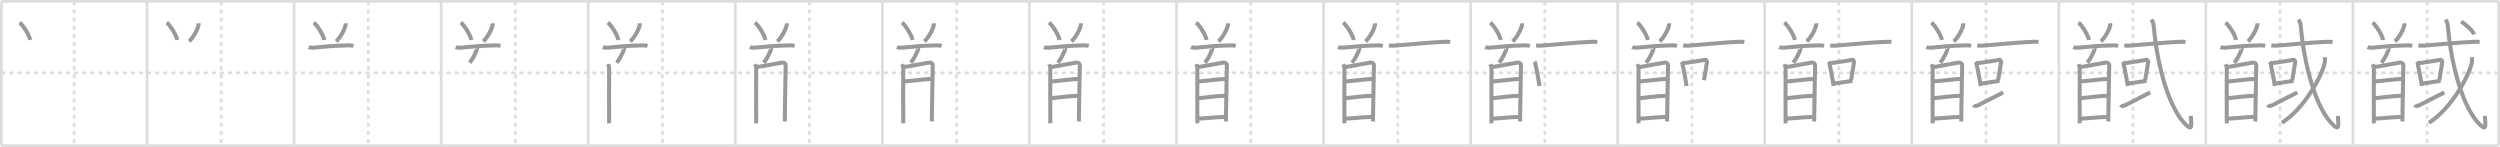 <svg width="1853px" height="109px" viewBox="0 0 1853 109" xmlns="http://www.w3.org/2000/svg" xmlns:xlink="http://www.w3.org/1999/xlink" xml:space="preserve" version="1.1" baseProfile="full">
<line x1="1" y1="1" x2="1852" y2="1" style="stroke:#ddd;stroke-width:2"></line>
<line x1="1" y1="1" x2="1" y2="108" style="stroke:#ddd;stroke-width:2"></line>
<line x1="1" y1="108" x2="1852" y2="108" style="stroke:#ddd;stroke-width:2"></line>
<line x1="1852" y1="1" x2="1852" y2="108" style="stroke:#ddd;stroke-width:2"></line>
<line x1="109" y1="1" x2="109" y2="108" style="stroke:#ddd;stroke-width:2"></line>
<line x1="218" y1="1" x2="218" y2="108" style="stroke:#ddd;stroke-width:2"></line>
<line x1="327" y1="1" x2="327" y2="108" style="stroke:#ddd;stroke-width:2"></line>
<line x1="436" y1="1" x2="436" y2="108" style="stroke:#ddd;stroke-width:2"></line>
<line x1="545" y1="1" x2="545" y2="108" style="stroke:#ddd;stroke-width:2"></line>
<line x1="654" y1="1" x2="654" y2="108" style="stroke:#ddd;stroke-width:2"></line>
<line x1="763" y1="1" x2="763" y2="108" style="stroke:#ddd;stroke-width:2"></line>
<line x1="872" y1="1" x2="872" y2="108" style="stroke:#ddd;stroke-width:2"></line>
<line x1="981" y1="1" x2="981" y2="108" style="stroke:#ddd;stroke-width:2"></line>
<line x1="1090" y1="1" x2="1090" y2="108" style="stroke:#ddd;stroke-width:2"></line>
<line x1="1199" y1="1" x2="1199" y2="108" style="stroke:#ddd;stroke-width:2"></line>
<line x1="1308" y1="1" x2="1308" y2="108" style="stroke:#ddd;stroke-width:2"></line>
<line x1="1417" y1="1" x2="1417" y2="108" style="stroke:#ddd;stroke-width:2"></line>
<line x1="1526" y1="1" x2="1526" y2="108" style="stroke:#ddd;stroke-width:2"></line>
<line x1="1635" y1="1" x2="1635" y2="108" style="stroke:#ddd;stroke-width:2"></line>
<line x1="1744" y1="1" x2="1744" y2="108" style="stroke:#ddd;stroke-width:2"></line>
<line x1="1" y1="54" x2="1852" y2="54" style="stroke:#ddd;stroke-width:2;stroke-dasharray:3 3"></line>
<line x1="55" y1="1" x2="55" y2="108" style="stroke:#ddd;stroke-width:2;stroke-dasharray:3 3"></line>
<line x1="164" y1="1" x2="164" y2="108" style="stroke:#ddd;stroke-width:2;stroke-dasharray:3 3"></line>
<line x1="273" y1="1" x2="273" y2="108" style="stroke:#ddd;stroke-width:2;stroke-dasharray:3 3"></line>
<line x1="382" y1="1" x2="382" y2="108" style="stroke:#ddd;stroke-width:2;stroke-dasharray:3 3"></line>
<line x1="491" y1="1" x2="491" y2="108" style="stroke:#ddd;stroke-width:2;stroke-dasharray:3 3"></line>
<line x1="600" y1="1" x2="600" y2="108" style="stroke:#ddd;stroke-width:2;stroke-dasharray:3 3"></line>
<line x1="709" y1="1" x2="709" y2="108" style="stroke:#ddd;stroke-width:2;stroke-dasharray:3 3"></line>
<line x1="818" y1="1" x2="818" y2="108" style="stroke:#ddd;stroke-width:2;stroke-dasharray:3 3"></line>
<line x1="927" y1="1" x2="927" y2="108" style="stroke:#ddd;stroke-width:2;stroke-dasharray:3 3"></line>
<line x1="1036" y1="1" x2="1036" y2="108" style="stroke:#ddd;stroke-width:2;stroke-dasharray:3 3"></line>
<line x1="1145" y1="1" x2="1145" y2="108" style="stroke:#ddd;stroke-width:2;stroke-dasharray:3 3"></line>
<line x1="1254" y1="1" x2="1254" y2="108" style="stroke:#ddd;stroke-width:2;stroke-dasharray:3 3"></line>
<line x1="1363" y1="1" x2="1363" y2="108" style="stroke:#ddd;stroke-width:2;stroke-dasharray:3 3"></line>
<line x1="1472" y1="1" x2="1472" y2="108" style="stroke:#ddd;stroke-width:2;stroke-dasharray:3 3"></line>
<line x1="1581" y1="1" x2="1581" y2="108" style="stroke:#ddd;stroke-width:2;stroke-dasharray:3 3"></line>
<line x1="1690" y1="1" x2="1690" y2="108" style="stroke:#ddd;stroke-width:2;stroke-dasharray:3 3"></line>
<line x1="1799" y1="1" x2="1799" y2="108" style="stroke:#ddd;stroke-width:2;stroke-dasharray:3 3"></line>
<path d="M14.57,16.7c2.76,2.28,7.13,9.39,7.81,12.94" style="fill:none;stroke:#999;stroke-width:3"></path>

<path d="M123.57,16.7c2.76,2.28,7.13,9.39,7.81,12.94" style="fill:none;stroke:#999;stroke-width:3"></path>
<path d="M147.17,17.25c0.02,0.32,0.04,0.82-0.04,1.27c-0.48,2.69-3.22,8.58-6.97,12.18" style="fill:none;stroke:#999;stroke-width:3"></path>

<path d="M232.57,16.7c2.76,2.28,7.13,9.39,7.81,12.94" style="fill:none;stroke:#999;stroke-width:3"></path>
<path d="M256.17,17.25c0.02,0.32,0.04,0.82-0.04,1.27c-0.48,2.69-3.22,8.58-6.97,12.18" style="fill:none;stroke:#999;stroke-width:3"></path>
<path d="M228.81,34.86c0.96,0.48,2.73,0.56,3.69,0.48c10.02-0.8,10.82-1.33,26.08-1.73c1.6-0.04,2.57,0.23,3.37,0.47" style="fill:none;stroke:#999;stroke-width:3"></path>

<path d="M341.57,16.7c2.76,2.28,7.13,9.39,7.81,12.94" style="fill:none;stroke:#999;stroke-width:3"></path>
<path d="M365.17,17.25c0.02,0.32,0.04,0.82-0.04,1.27c-0.48,2.69-3.22,8.58-6.97,12.18" style="fill:none;stroke:#999;stroke-width:3"></path>
<path d="M337.81,34.86c0.96,0.48,2.73,0.56,3.69,0.48c10.02-0.8,10.82-1.33,26.08-1.73c1.6-0.04,2.57,0.23,3.37,0.47" style="fill:none;stroke:#999;stroke-width:3"></path>
<path d="M353.5,35.28c0.28,0.12-0.26,2.14-0.43,2.49c-1.14,2.36-2.3,5.57-4.98,8.68" style="fill:none;stroke:#999;stroke-width:3"></path>

<path d="M450.57,16.7c2.76,2.28,7.13,9.39,7.81,12.94" style="fill:none;stroke:#999;stroke-width:3"></path>
<path d="M474.17,17.25c0.02,0.32,0.04,0.82-0.04,1.27c-0.48,2.69-3.22,8.58-6.97,12.18" style="fill:none;stroke:#999;stroke-width:3"></path>
<path d="M446.81,34.86c0.96,0.48,2.73,0.56,3.69,0.48c10.02-0.8,10.82-1.33,26.08-1.73c1.6-0.04,2.57,0.23,3.37,0.47" style="fill:none;stroke:#999;stroke-width:3"></path>
<path d="M462.5,35.28c0.28,0.12-0.26,2.14-0.43,2.49c-1.14,2.36-2.3,5.57-4.98,8.68" style="fill:none;stroke:#999;stroke-width:3"></path>
<path d="M450.62,47.59c0.36,0.95,0.87,1.66,0.87,2.92c0,1.27-0.12,39.63,0,40.89" style="fill:none;stroke:#999;stroke-width:3"></path>

<path d="M559.57,16.7c2.76,2.28,7.13,9.39,7.81,12.94" style="fill:none;stroke:#999;stroke-width:3"></path>
<path d="M583.17,17.25c0.02,0.32,0.04,0.82-0.04,1.27c-0.48,2.69-3.22,8.58-6.97,12.18" style="fill:none;stroke:#999;stroke-width:3"></path>
<path d="M555.81,34.86c0.96,0.48,2.73,0.56,3.69,0.48c10.02-0.8,10.82-1.33,26.08-1.73c1.6-0.04,2.57,0.23,3.37,0.47" style="fill:none;stroke:#999;stroke-width:3"></path>
<path d="M571.5,35.28c0.28,0.12-0.26,2.14-0.43,2.49c-1.14,2.36-2.3,5.57-4.98,8.68" style="fill:none;stroke:#999;stroke-width:3"></path>
<path d="M559.62,47.59c0.36,0.95,0.87,1.66,0.87,2.92c0,1.27-0.12,39.63,0,40.89" style="fill:none;stroke:#999;stroke-width:3"></path>
<path d="M561.09,49.69c2.01-0.16,16.83-3.12,18.66-3.31c1.53-0.16,2.73,0.89,2.6,2.06c-0.17,1.49-0.59,40.64-0.71,41.58" style="fill:none;stroke:#999;stroke-width:3"></path>

<path d="M668.57,16.7c2.76,2.28,7.13,9.39,7.81,12.94" style="fill:none;stroke:#999;stroke-width:3"></path>
<path d="M692.17,17.25c0.02,0.32,0.04,0.82-0.04,1.27c-0.48,2.69-3.22,8.58-6.97,12.18" style="fill:none;stroke:#999;stroke-width:3"></path>
<path d="M664.81,34.86c0.96,0.48,2.73,0.56,3.69,0.48c10.02-0.8,10.82-1.33,26.08-1.73c1.6-0.04,2.57,0.23,3.37,0.47" style="fill:none;stroke:#999;stroke-width:3"></path>
<path d="M680.5,35.28c0.28,0.12-0.26,2.14-0.43,2.49c-1.14,2.36-2.3,5.57-4.98,8.68" style="fill:none;stroke:#999;stroke-width:3"></path>
<path d="M668.62,47.59c0.36,0.95,0.87,1.66,0.87,2.92c0,1.27-0.12,39.63,0,40.89" style="fill:none;stroke:#999;stroke-width:3"></path>
<path d="M670.09,49.69c2.01-0.16,16.83-3.12,18.66-3.31c1.53-0.16,2.73,0.89,2.6,2.06c-0.17,1.49-0.59,40.64-0.71,41.58" style="fill:none;stroke:#999;stroke-width:3"></path>
<path d="M670.05,60.37c3.96-0.21,16.98-1.88,20.2-1.88" style="fill:none;stroke:#999;stroke-width:3"></path>

<path d="M777.57,16.7c2.76,2.28,7.13,9.39,7.81,12.94" style="fill:none;stroke:#999;stroke-width:3"></path>
<path d="M801.17,17.25c0.02,0.32,0.04,0.82-0.04,1.27c-0.48,2.69-3.22,8.58-6.97,12.18" style="fill:none;stroke:#999;stroke-width:3"></path>
<path d="M773.81,34.86c0.96,0.48,2.73,0.56,3.69,0.48c10.02-0.8,10.82-1.33,26.08-1.73c1.6-0.04,2.57,0.23,3.37,0.47" style="fill:none;stroke:#999;stroke-width:3"></path>
<path d="M789.5,35.28c0.28,0.12-0.26,2.14-0.43,2.49c-1.14,2.36-2.3,5.57-4.98,8.68" style="fill:none;stroke:#999;stroke-width:3"></path>
<path d="M777.62,47.59c0.36,0.95,0.87,1.66,0.87,2.92c0,1.27-0.12,39.63,0,40.89" style="fill:none;stroke:#999;stroke-width:3"></path>
<path d="M779.09,49.69c2.01-0.16,16.83-3.12,18.66-3.31c1.53-0.16,2.73,0.89,2.6,2.06c-0.17,1.49-0.59,40.64-0.71,41.58" style="fill:none;stroke:#999;stroke-width:3"></path>
<path d="M779.05,60.37c3.96-0.21,16.98-1.88,20.2-1.88" style="fill:none;stroke:#999;stroke-width:3"></path>
<path d="M779.22,72.78c5.33-0.53,14.63-1.77,19.8-1.77" style="fill:none;stroke:#999;stroke-width:3"></path>

<path d="M886.57,16.7c2.76,2.28,7.13,9.39,7.81,12.94" style="fill:none;stroke:#999;stroke-width:3"></path>
<path d="M910.17,17.25c0.02,0.32,0.04,0.82-0.04,1.27c-0.48,2.69-3.22,8.58-6.97,12.18" style="fill:none;stroke:#999;stroke-width:3"></path>
<path d="M882.81,34.86c0.96,0.48,2.73,0.56,3.69,0.48c10.02-0.8,10.82-1.33,26.08-1.73c1.6-0.04,2.57,0.23,3.37,0.47" style="fill:none;stroke:#999;stroke-width:3"></path>
<path d="M898.5,35.28c0.28,0.12-0.26,2.14-0.43,2.49c-1.14,2.36-2.3,5.57-4.98,8.68" style="fill:none;stroke:#999;stroke-width:3"></path>
<path d="M886.62,47.59c0.36,0.95,0.87,1.66,0.87,2.92c0,1.27-0.12,39.63,0,40.89" style="fill:none;stroke:#999;stroke-width:3"></path>
<path d="M888.09,49.69c2.01-0.16,16.83-3.12,18.66-3.31c1.53-0.16,2.73,0.89,2.6,2.06c-0.17,1.49-0.59,40.64-0.71,41.58" style="fill:none;stroke:#999;stroke-width:3"></path>
<path d="M888.05,60.37c3.96-0.21,16.98-1.88,20.2-1.88" style="fill:none;stroke:#999;stroke-width:3"></path>
<path d="M888.22,72.78c5.33-0.53,14.63-1.77,19.8-1.77" style="fill:none;stroke:#999;stroke-width:3"></path>
<path d="M888.41,87.89c4,0,14-1.22,19.17-1.22" style="fill:none;stroke:#999;stroke-width:3"></path>

<path d="M995.57,16.7c2.76,2.28,7.13,9.39,7.81,12.94" style="fill:none;stroke:#999;stroke-width:3"></path>
<path d="M1019.17,17.25c0.02,0.32,0.04,0.82-0.04,1.27c-0.48,2.69-3.22,8.58-6.97,12.18" style="fill:none;stroke:#999;stroke-width:3"></path>
<path d="M991.81,34.86c0.96,0.48,2.73,0.56,3.69,0.48c10.02-0.8,10.82-1.33,26.08-1.73c1.6-0.04,2.57,0.23,3.37,0.47" style="fill:none;stroke:#999;stroke-width:3"></path>
<path d="M1007.5,35.28c0.28,0.12-0.26,2.14-0.43,2.49c-1.14,2.36-2.3,5.57-4.98,8.68" style="fill:none;stroke:#999;stroke-width:3"></path>
<path d="M995.62,47.59c0.36,0.95,0.87,1.66,0.87,2.92c0,1.27-0.12,39.63,0,40.89" style="fill:none;stroke:#999;stroke-width:3"></path>
<path d="M997.09,49.69c2.01-0.16,16.83-3.12,18.66-3.31c1.53-0.16,2.73,0.89,2.6,2.06c-0.17,1.49-0.59,40.64-0.71,41.58" style="fill:none;stroke:#999;stroke-width:3"></path>
<path d="M997.05,60.37c3.96-0.21,16.98-1.88,20.2-1.88" style="fill:none;stroke:#999;stroke-width:3"></path>
<path d="M997.22,72.78c5.33-0.53,14.63-1.77,19.8-1.77" style="fill:none;stroke:#999;stroke-width:3"></path>
<path d="M997.41,87.89c4,0,14-1.22,19.17-1.22" style="fill:none;stroke:#999;stroke-width:3"></path>
<path d="M1029.5,33.66c1,0.18,2.83,0.25,3.82,0.18c7.66-0.58,29.13-2.64,38.1-2.89c1.66-0.05,2.65,0.09,3.48,0.18" style="fill:none;stroke:#999;stroke-width:3"></path>

<path d="M1104.57,16.7c2.76,2.28,7.13,9.39,7.81,12.94" style="fill:none;stroke:#999;stroke-width:3"></path>
<path d="M1128.17,17.25c0.02,0.32,0.04,0.82-0.04,1.27c-0.48,2.69-3.22,8.58-6.97,12.18" style="fill:none;stroke:#999;stroke-width:3"></path>
<path d="M1100.81,34.86c0.96,0.48,2.73,0.56,3.69,0.48c10.02-0.8,10.82-1.33,26.08-1.73c1.6-0.04,2.57,0.23,3.37,0.47" style="fill:none;stroke:#999;stroke-width:3"></path>
<path d="M1116.5,35.28c0.28,0.12-0.26,2.14-0.43,2.49c-1.14,2.36-2.3,5.57-4.98,8.68" style="fill:none;stroke:#999;stroke-width:3"></path>
<path d="M1104.62,47.59c0.36,0.95,0.87,1.66,0.87,2.92c0,1.27-0.12,39.63,0,40.89" style="fill:none;stroke:#999;stroke-width:3"></path>
<path d="M1106.09,49.69c2.01-0.16,16.83-3.12,18.66-3.31c1.53-0.16,2.73,0.89,2.6,2.06c-0.17,1.49-0.59,40.64-0.71,41.58" style="fill:none;stroke:#999;stroke-width:3"></path>
<path d="M1106.05,60.37c3.96-0.21,16.98-1.88,20.2-1.88" style="fill:none;stroke:#999;stroke-width:3"></path>
<path d="M1106.22,72.78c5.33-0.53,14.63-1.77,19.8-1.77" style="fill:none;stroke:#999;stroke-width:3"></path>
<path d="M1106.41,87.89c4,0,14-1.22,19.17-1.22" style="fill:none;stroke:#999;stroke-width:3"></path>
<path d="M1138.5,33.66c1,0.18,2.83,0.25,3.82,0.18c7.66-0.58,29.13-2.64,38.1-2.89c1.66-0.05,2.65,0.09,3.48,0.18" style="fill:none;stroke:#999;stroke-width:3"></path>
<path d="M1137.34,45.74c0.23,0.31,0.5,0.55,0.57,0.96c0.66,3.56,2.5,11.82,3.17,17.05" style="fill:none;stroke:#999;stroke-width:3"></path>

<path d="M1213.57,16.7c2.76,2.28,7.13,9.39,7.81,12.94" style="fill:none;stroke:#999;stroke-width:3"></path>
<path d="M1237.17,17.25c0.02,0.32,0.04,0.82-0.04,1.27c-0.48,2.69-3.22,8.58-6.97,12.18" style="fill:none;stroke:#999;stroke-width:3"></path>
<path d="M1209.81,34.86c0.96,0.48,2.73,0.56,3.69,0.48c10.02-0.8,10.82-1.33,26.08-1.73c1.6-0.04,2.57,0.23,3.37,0.47" style="fill:none;stroke:#999;stroke-width:3"></path>
<path d="M1225.5,35.28c0.28,0.12-0.26,2.14-0.43,2.49c-1.14,2.36-2.3,5.57-4.98,8.68" style="fill:none;stroke:#999;stroke-width:3"></path>
<path d="M1213.62,47.59c0.36,0.95,0.87,1.66,0.87,2.92c0,1.27-0.12,39.63,0,40.89" style="fill:none;stroke:#999;stroke-width:3"></path>
<path d="M1215.09,49.69c2.01-0.16,16.83-3.12,18.66-3.31c1.53-0.16,2.73,0.89,2.6,2.06c-0.17,1.49-0.59,40.64-0.71,41.58" style="fill:none;stroke:#999;stroke-width:3"></path>
<path d="M1215.05,60.37c3.96-0.21,16.98-1.88,20.2-1.88" style="fill:none;stroke:#999;stroke-width:3"></path>
<path d="M1215.22,72.78c5.33-0.53,14.63-1.77,19.8-1.77" style="fill:none;stroke:#999;stroke-width:3"></path>
<path d="M1215.41,87.89c4,0,14-1.22,19.17-1.22" style="fill:none;stroke:#999;stroke-width:3"></path>
<path d="M1247.5,33.66c1,0.18,2.83,0.25,3.82,0.18c7.66-0.58,29.13-2.64,38.1-2.89c1.66-0.05,2.65,0.09,3.48,0.18" style="fill:none;stroke:#999;stroke-width:3"></path>
<path d="M1246.34,45.74c0.23,0.31,0.5,0.55,0.57,0.96c0.66,3.56,2.5,11.82,3.17,17.05" style="fill:none;stroke:#999;stroke-width:3"></path>
<path d="M1247.79,46.83c4.29-0.75,10.46-1.33,15.94-2.47c0.99-0.2,1.59,0.88,1.45,1.75c-0.59,3.6-1.11,7.38-2.16,13.37" style="fill:none;stroke:#999;stroke-width:3"></path>

<path d="M1322.57,16.7c2.76,2.28,7.13,9.39,7.81,12.94" style="fill:none;stroke:#999;stroke-width:3"></path>
<path d="M1346.17,17.25c0.02,0.32,0.04,0.82-0.04,1.27c-0.48,2.69-3.22,8.58-6.97,12.18" style="fill:none;stroke:#999;stroke-width:3"></path>
<path d="M1318.81,34.86c0.96,0.48,2.73,0.56,3.69,0.48c10.02-0.8,10.82-1.33,26.08-1.73c1.6-0.04,2.57,0.23,3.37,0.47" style="fill:none;stroke:#999;stroke-width:3"></path>
<path d="M1334.5,35.28c0.28,0.12-0.26,2.14-0.43,2.49c-1.14,2.36-2.3,5.57-4.98,8.68" style="fill:none;stroke:#999;stroke-width:3"></path>
<path d="M1322.62,47.59c0.36,0.95,0.87,1.66,0.87,2.92c0,1.27-0.12,39.63,0,40.89" style="fill:none;stroke:#999;stroke-width:3"></path>
<path d="M1324.09,49.69c2.01-0.16,16.83-3.12,18.66-3.31c1.53-0.16,2.73,0.89,2.6,2.06c-0.17,1.49-0.59,40.64-0.71,41.58" style="fill:none;stroke:#999;stroke-width:3"></path>
<path d="M1324.05,60.37c3.96-0.21,16.98-1.88,20.2-1.88" style="fill:none;stroke:#999;stroke-width:3"></path>
<path d="M1324.22,72.78c5.33-0.53,14.63-1.77,19.8-1.77" style="fill:none;stroke:#999;stroke-width:3"></path>
<path d="M1324.41,87.89c4,0,14-1.22,19.17-1.22" style="fill:none;stroke:#999;stroke-width:3"></path>
<path d="M1356.5,33.66c1,0.18,2.83,0.25,3.82,0.18c7.66-0.58,29.13-2.64,38.1-2.89c1.66-0.05,2.65,0.09,3.48,0.18" style="fill:none;stroke:#999;stroke-width:3"></path>
<path d="M1355.34,45.74c0.23,0.31,0.5,0.55,0.57,0.96c0.66,3.56,2.5,11.82,3.17,17.05" style="fill:none;stroke:#999;stroke-width:3"></path>
<path d="M1356.79,46.83c4.29-0.75,10.46-1.33,15.94-2.47c0.99-0.2,1.59,0.88,1.45,1.75c-0.59,3.6-1.11,7.38-2.16,13.37" style="fill:none;stroke:#999;stroke-width:3"></path>
<path d="M1359.56,61.88c3.2-0.46,9.06-1.25,13.46-1.95" style="fill:none;stroke:#999;stroke-width:3"></path>

<path d="M1431.57,16.7c2.76,2.28,7.13,9.39,7.81,12.94" style="fill:none;stroke:#999;stroke-width:3"></path>
<path d="M1455.17,17.25c0.02,0.32,0.04,0.82-0.04,1.27c-0.48,2.69-3.22,8.58-6.97,12.18" style="fill:none;stroke:#999;stroke-width:3"></path>
<path d="M1427.81,34.86c0.96,0.48,2.73,0.56,3.69,0.48c10.02-0.8,10.82-1.33,26.08-1.73c1.6-0.04,2.57,0.23,3.37,0.47" style="fill:none;stroke:#999;stroke-width:3"></path>
<path d="M1443.5,35.28c0.28,0.12-0.26,2.14-0.43,2.49c-1.14,2.36-2.3,5.57-4.98,8.68" style="fill:none;stroke:#999;stroke-width:3"></path>
<path d="M1431.62,47.59c0.36,0.95,0.87,1.66,0.87,2.92c0,1.27-0.12,39.63,0,40.89" style="fill:none;stroke:#999;stroke-width:3"></path>
<path d="M1433.09,49.69c2.01-0.16,16.83-3.12,18.66-3.31c1.53-0.16,2.73,0.89,2.6,2.06c-0.17,1.49-0.59,40.64-0.71,41.58" style="fill:none;stroke:#999;stroke-width:3"></path>
<path d="M1433.05,60.37c3.96-0.21,16.98-1.88,20.2-1.88" style="fill:none;stroke:#999;stroke-width:3"></path>
<path d="M1433.22,72.78c5.33-0.53,14.63-1.77,19.8-1.77" style="fill:none;stroke:#999;stroke-width:3"></path>
<path d="M1433.41,87.89c4,0,14-1.22,19.17-1.22" style="fill:none;stroke:#999;stroke-width:3"></path>
<path d="M1465.5,33.66c1,0.18,2.83,0.25,3.82,0.18c7.66-0.58,29.13-2.64,38.1-2.89c1.66-0.05,2.65,0.09,3.48,0.18" style="fill:none;stroke:#999;stroke-width:3"></path>
<path d="M1464.34,45.74c0.23,0.31,0.5,0.55,0.57,0.96c0.66,3.56,2.5,11.82,3.17,17.05" style="fill:none;stroke:#999;stroke-width:3"></path>
<path d="M1465.79,46.83c4.29-0.75,10.46-1.33,15.94-2.47c0.99-0.2,1.59,0.88,1.45,1.75c-0.59,3.6-1.11,7.38-2.16,13.37" style="fill:none;stroke:#999;stroke-width:3"></path>
<path d="M1468.56,61.88c3.2-0.46,9.06-1.25,13.46-1.95" style="fill:none;stroke:#999;stroke-width:3"></path>
<path d="M1462.75,77.82c0.58,0.68,1.75,1.05,3.5,0.15c4.87-2.5,13.63-6.96,18.49-9.46" style="fill:none;stroke:#999;stroke-width:3"></path>

<path d="M1540.57,16.7c2.76,2.28,7.13,9.39,7.81,12.94" style="fill:none;stroke:#999;stroke-width:3"></path>
<path d="M1564.17,17.25c0.02,0.32,0.04,0.82-0.04,1.27c-0.48,2.69-3.22,8.58-6.97,12.18" style="fill:none;stroke:#999;stroke-width:3"></path>
<path d="M1536.81,34.86c0.96,0.48,2.73,0.56,3.69,0.48c10.02-0.8,10.82-1.33,26.08-1.73c1.6-0.04,2.57,0.23,3.37,0.47" style="fill:none;stroke:#999;stroke-width:3"></path>
<path d="M1552.5,35.28c0.28,0.12-0.26,2.14-0.43,2.49c-1.14,2.36-2.3,5.57-4.98,8.68" style="fill:none;stroke:#999;stroke-width:3"></path>
<path d="M1540.62,47.59c0.36,0.95,0.87,1.66,0.87,2.92c0,1.27-0.12,39.63,0,40.89" style="fill:none;stroke:#999;stroke-width:3"></path>
<path d="M1542.09,49.69c2.01-0.16,16.83-3.12,18.66-3.31c1.53-0.16,2.73,0.89,2.6,2.06c-0.17,1.49-0.59,40.64-0.71,41.58" style="fill:none;stroke:#999;stroke-width:3"></path>
<path d="M1542.05,60.37c3.96-0.21,16.98-1.88,20.2-1.88" style="fill:none;stroke:#999;stroke-width:3"></path>
<path d="M1542.22,72.78c5.33-0.53,14.63-1.77,19.8-1.77" style="fill:none;stroke:#999;stroke-width:3"></path>
<path d="M1542.41,87.89c4,0,14-1.22,19.17-1.22" style="fill:none;stroke:#999;stroke-width:3"></path>
<path d="M1574.5,33.66c1,0.18,2.83,0.25,3.82,0.18c7.66-0.58,29.13-2.64,38.1-2.89c1.66-0.05,2.65,0.09,3.48,0.18" style="fill:none;stroke:#999;stroke-width:3"></path>
<path d="M1573.34,45.74c0.23,0.31,0.5,0.55,0.57,0.96c0.66,3.56,2.5,11.82,3.17,17.05" style="fill:none;stroke:#999;stroke-width:3"></path>
<path d="M1574.79,46.83c4.29-0.75,10.46-1.33,15.94-2.47c0.99-0.2,1.59,0.88,1.45,1.75c-0.59,3.6-1.11,7.38-2.16,13.37" style="fill:none;stroke:#999;stroke-width:3"></path>
<path d="M1577.56,61.88c3.2-0.46,9.06-1.25,13.46-1.95" style="fill:none;stroke:#999;stroke-width:3"></path>
<path d="M1571.75,77.82c0.58,0.68,1.75,1.05,3.5,0.15c4.87-2.5,13.63-6.96,18.49-9.46" style="fill:none;stroke:#999;stroke-width:3"></path>
<path d="M1594.58,14.5c1.15,1.72,1.53,2.2,1.86,5.91C1599.0,49,1607.75,81,1620.51,92.77c4.26,3.93,3.87,0.74,3.3-6.89" style="fill:none;stroke:#999;stroke-width:3"></path>

<path d="M1649.57,16.7c2.76,2.28,7.13,9.39,7.81,12.94" style="fill:none;stroke:#999;stroke-width:3"></path>
<path d="M1673.17,17.25c0.02,0.32,0.04,0.82-0.04,1.27c-0.48,2.69-3.22,8.58-6.97,12.18" style="fill:none;stroke:#999;stroke-width:3"></path>
<path d="M1645.81,34.86c0.96,0.48,2.73,0.56,3.69,0.48c10.02-0.8,10.82-1.33,26.08-1.73c1.6-0.04,2.57,0.23,3.37,0.47" style="fill:none;stroke:#999;stroke-width:3"></path>
<path d="M1661.5,35.28c0.28,0.12-0.26,2.14-0.43,2.49c-1.14,2.36-2.3,5.57-4.98,8.68" style="fill:none;stroke:#999;stroke-width:3"></path>
<path d="M1649.62,47.59c0.36,0.95,0.87,1.66,0.87,2.92c0,1.27-0.12,39.63,0,40.89" style="fill:none;stroke:#999;stroke-width:3"></path>
<path d="M1651.09,49.69c2.01-0.16,16.83-3.12,18.66-3.31c1.53-0.16,2.73,0.89,2.6,2.06c-0.17,1.49-0.59,40.64-0.71,41.58" style="fill:none;stroke:#999;stroke-width:3"></path>
<path d="M1651.05,60.37c3.96-0.21,16.98-1.88,20.2-1.88" style="fill:none;stroke:#999;stroke-width:3"></path>
<path d="M1651.22,72.78c5.33-0.53,14.63-1.77,19.8-1.77" style="fill:none;stroke:#999;stroke-width:3"></path>
<path d="M1651.41,87.89c4,0,14-1.22,19.17-1.22" style="fill:none;stroke:#999;stroke-width:3"></path>
<path d="M1683.5,33.66c1,0.18,2.83,0.25,3.82,0.18c7.66-0.58,29.13-2.64,38.1-2.89c1.66-0.05,2.65,0.09,3.48,0.18" style="fill:none;stroke:#999;stroke-width:3"></path>
<path d="M1682.34,45.74c0.23,0.31,0.5,0.55,0.57,0.96c0.66,3.56,2.5,11.82,3.17,17.05" style="fill:none;stroke:#999;stroke-width:3"></path>
<path d="M1683.79,46.83c4.29-0.75,10.46-1.33,15.94-2.47c0.99-0.2,1.59,0.88,1.45,1.75c-0.59,3.6-1.11,7.38-2.16,13.37" style="fill:none;stroke:#999;stroke-width:3"></path>
<path d="M1686.56,61.88c3.2-0.46,9.06-1.25,13.46-1.95" style="fill:none;stroke:#999;stroke-width:3"></path>
<path d="M1680.75,77.82c0.58,0.68,1.75,1.05,3.5,0.15c4.87-2.5,13.63-6.96,18.49-9.46" style="fill:none;stroke:#999;stroke-width:3"></path>
<path d="M1703.58,14.5c1.15,1.72,1.53,2.2,1.86,5.91C1708.0,49,1716.75,81,1729.51,92.77c4.26,3.93,3.87,0.74,3.3-6.89" style="fill:none;stroke:#999;stroke-width:3"></path>
<path d="M1723.19,42.39c0.09,1.12,0.19,2.89-0.18,4.5c-2.17,9.48-14.76,33.36-31.65,44.08" style="fill:none;stroke:#999;stroke-width:3"></path>

<path d="M1758.57,16.7c2.76,2.28,7.13,9.39,7.81,12.94" style="fill:none;stroke:#999;stroke-width:3"></path>
<path d="M1782.17,17.25c0.02,0.32,0.04,0.82-0.04,1.27c-0.48,2.69-3.22,8.58-6.97,12.18" style="fill:none;stroke:#999;stroke-width:3"></path>
<path d="M1754.81,34.86c0.96,0.48,2.73,0.56,3.69,0.48c10.02-0.8,10.82-1.33,26.08-1.73c1.6-0.04,2.57,0.23,3.37,0.47" style="fill:none;stroke:#999;stroke-width:3"></path>
<path d="M1770.5,35.28c0.28,0.12-0.26,2.14-0.43,2.49c-1.14,2.36-2.3,5.57-4.98,8.68" style="fill:none;stroke:#999;stroke-width:3"></path>
<path d="M1758.62,47.59c0.36,0.95,0.87,1.66,0.87,2.92c0,1.27-0.12,39.63,0,40.89" style="fill:none;stroke:#999;stroke-width:3"></path>
<path d="M1760.09,49.69c2.01-0.16,16.83-3.12,18.66-3.31c1.53-0.16,2.73,0.89,2.6,2.06c-0.17,1.49-0.59,40.64-0.71,41.58" style="fill:none;stroke:#999;stroke-width:3"></path>
<path d="M1760.05,60.37c3.96-0.21,16.98-1.88,20.2-1.88" style="fill:none;stroke:#999;stroke-width:3"></path>
<path d="M1760.22,72.78c5.33-0.53,14.63-1.77,19.8-1.77" style="fill:none;stroke:#999;stroke-width:3"></path>
<path d="M1760.41,87.89c4,0,14-1.22,19.17-1.22" style="fill:none;stroke:#999;stroke-width:3"></path>
<path d="M1792.5,33.66c1,0.18,2.83,0.25,3.82,0.18c7.66-0.58,29.13-2.64,38.1-2.89c1.66-0.05,2.65,0.09,3.48,0.18" style="fill:none;stroke:#999;stroke-width:3"></path>
<path d="M1791.34,45.74c0.23,0.31,0.5,0.55,0.57,0.96c0.66,3.56,2.5,11.82,3.17,17.05" style="fill:none;stroke:#999;stroke-width:3"></path>
<path d="M1792.79,46.83c4.29-0.75,10.46-1.33,15.94-2.47c0.99-0.2,1.59,0.88,1.45,1.75c-0.59,3.6-1.11,7.38-2.16,13.37" style="fill:none;stroke:#999;stroke-width:3"></path>
<path d="M1795.56,61.88c3.2-0.46,9.06-1.25,13.46-1.95" style="fill:none;stroke:#999;stroke-width:3"></path>
<path d="M1789.75,77.82c0.58,0.68,1.75,1.05,3.5,0.15c4.87-2.5,13.63-6.96,18.49-9.46" style="fill:none;stroke:#999;stroke-width:3"></path>
<path d="M1812.58,14.5c1.15,1.72,1.53,2.2,1.86,5.91C1817.0,49,1825.75,81,1838.51,92.77c4.26,3.93,3.87,0.74,3.3-6.89" style="fill:none;stroke:#999;stroke-width:3"></path>
<path d="M1832.19,42.39c0.09,1.12,0.19,2.89-0.18,4.5c-2.17,9.48-14.76,33.36-31.65,44.08" style="fill:none;stroke:#999;stroke-width:3"></path>
<path d="M1824.16,16c3.18,1.9,8.27,6.24,9.75,9.5" style="fill:none;stroke:#999;stroke-width:3"></path>

</svg>